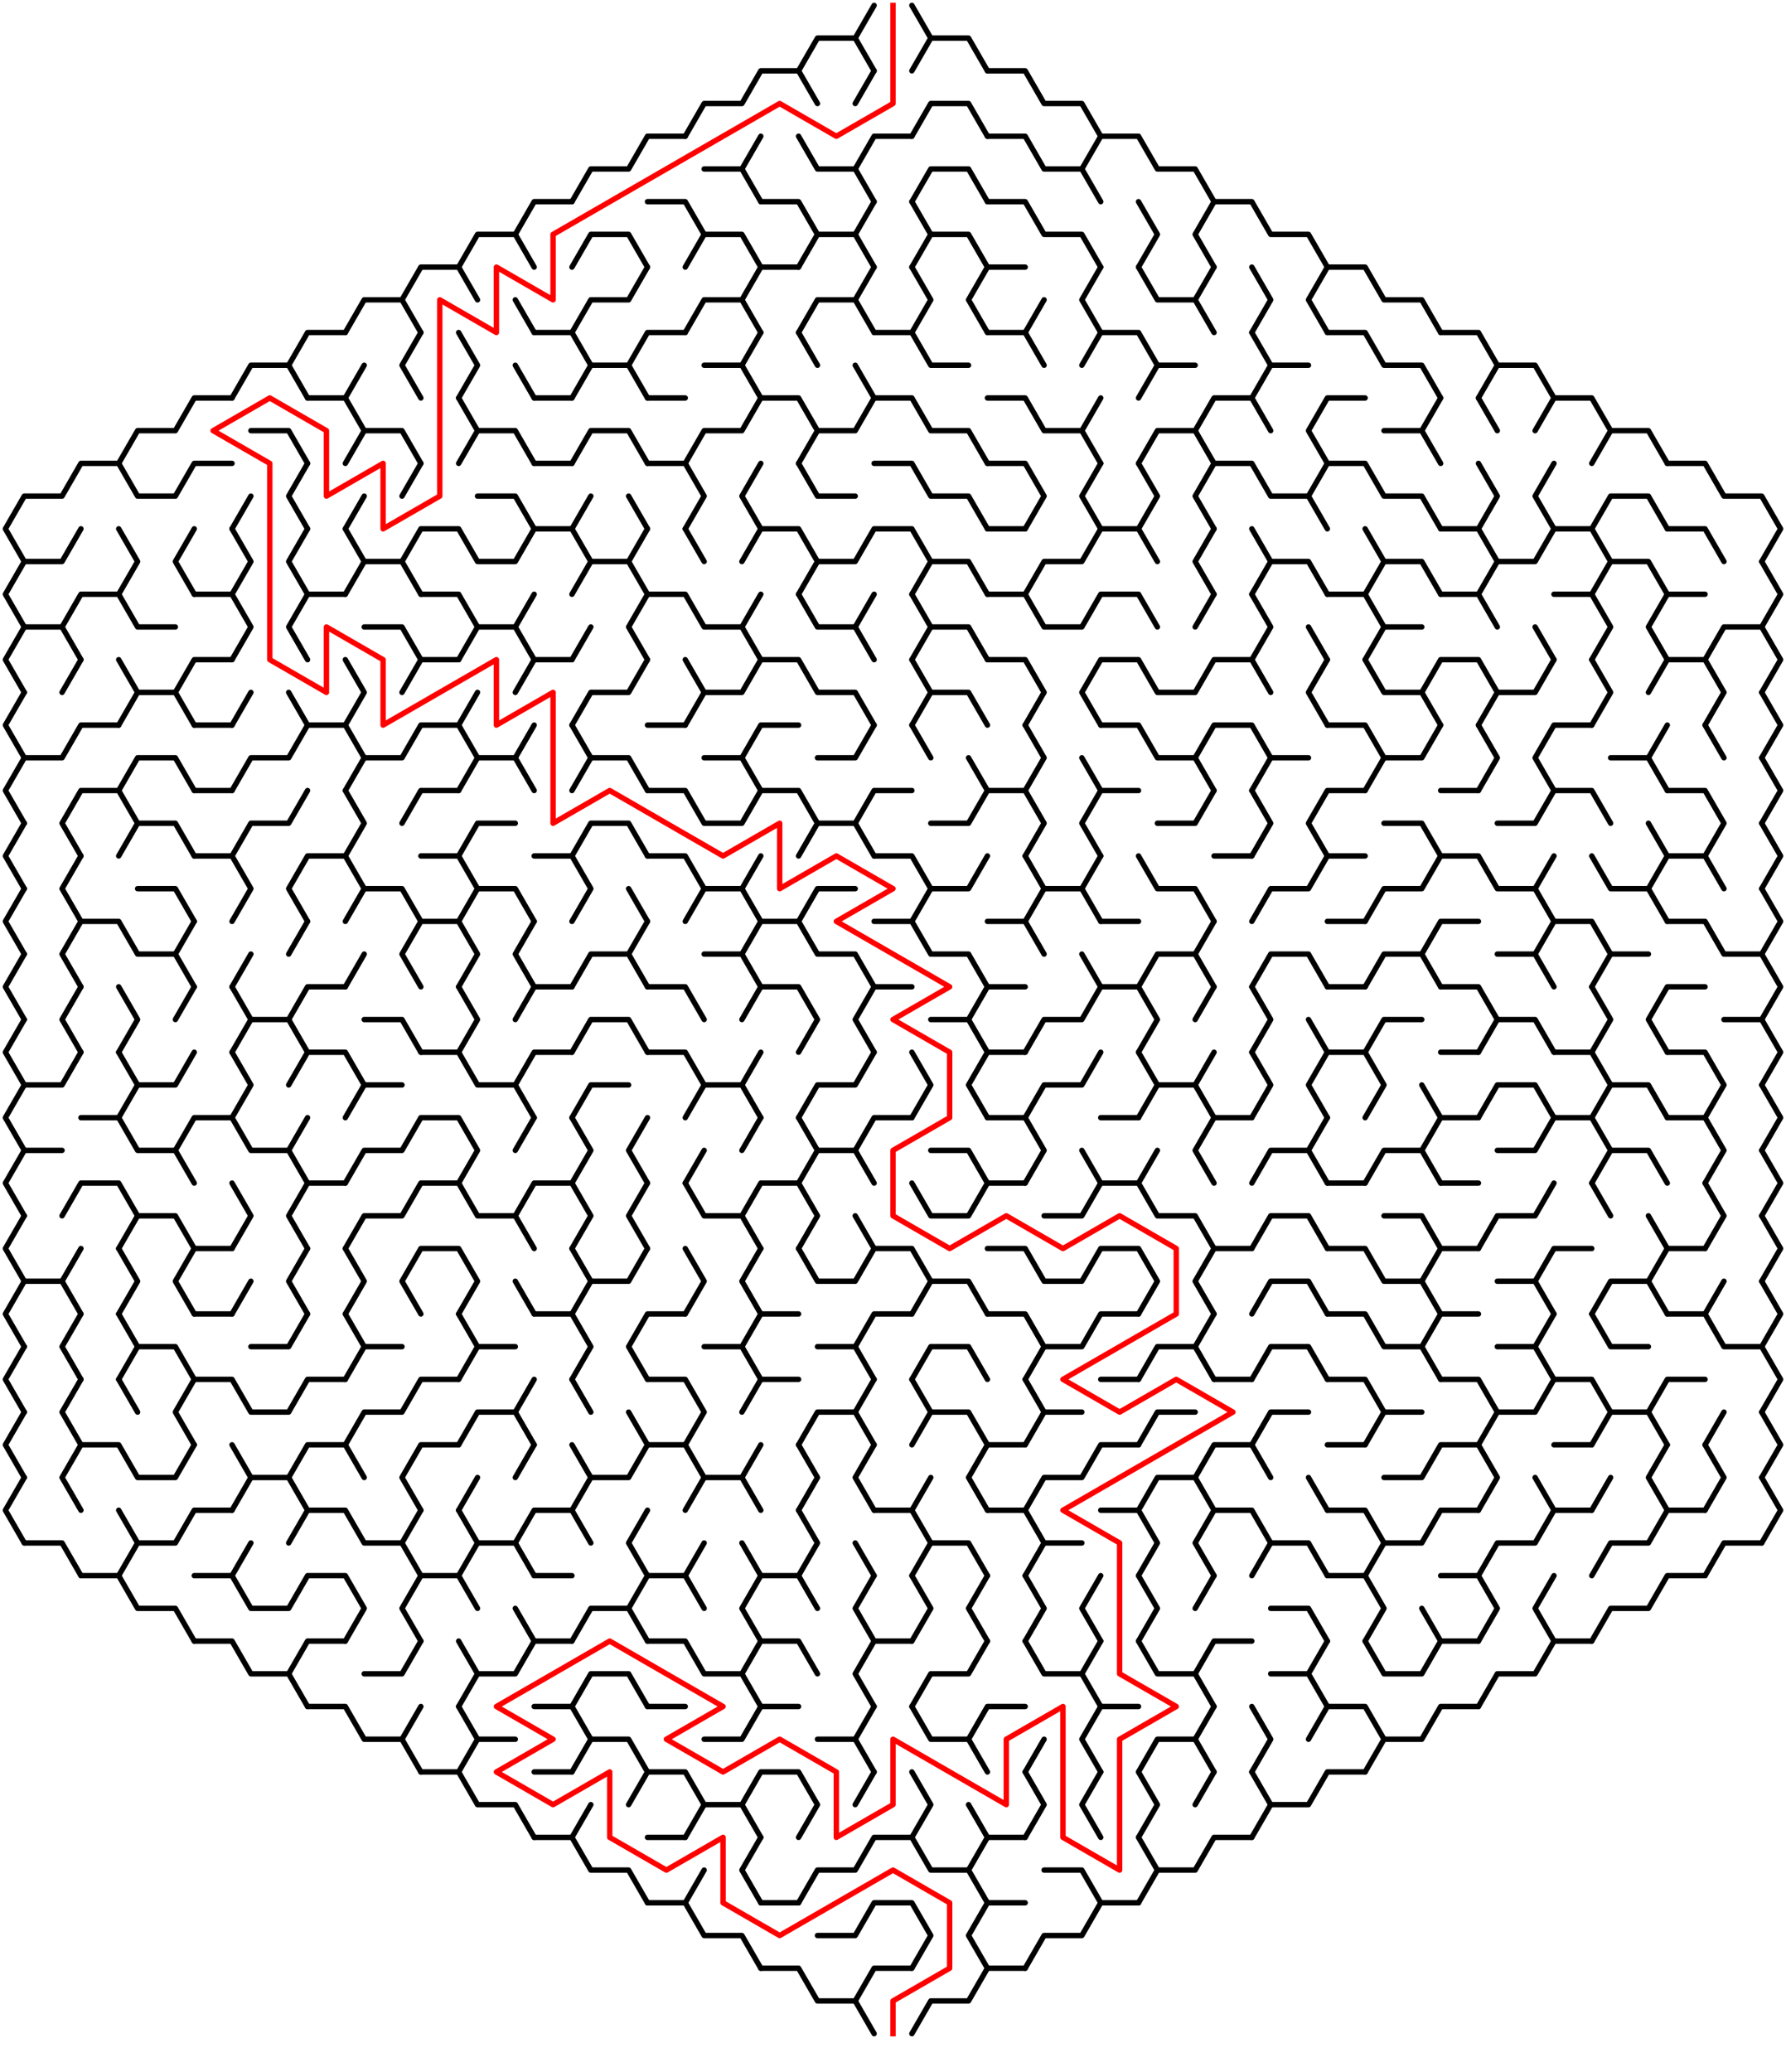 ﻿<?xml version="1.0" encoding="utf-8" standalone="no"?>
<!DOCTYPE svg PUBLIC "-//W3C//DTD SVG 1.1//EN" "http://www.w3.org/Graphics/SVG/1.1/DTD/svg11.dtd">
<svg width="662" height="767.834" version="1.1" xmlns="http://www.w3.org/2000/svg">
  <title>Hexagonal sigma maze with 16 cells side</title>
  <g fill="none" stroke="#000000" stroke-width="2" stroke-linecap="round" stroke-linejoin="round">
    <polyline points="296,26.249 303,14.124 317,14.124 324,26.249" />
    <line x1="317" y1="14.124" x2="324" y2="2" />
    <polyline points="338,2 345,14.124 338,26.249" />
    <polyline points="345,14.124 359,14.124 366,26.249" />
    <polyline points="254,50.497 261,38.373 275,38.373 282,26.249 296,26.249 303,38.373" />
    <line x1="317" y1="38.373" x2="324" y2="26.249" />
    <polyline points="338,50.497 345,38.373 359,38.373 366,50.497" />
    <polyline points="366,26.249 380,26.249 387,38.373 401,38.373 408,50.497" />
    <polyline points="212,74.746 219,62.622 233,62.622 240,50.497 254,50.497" />
    <polyline points="261,62.622 275,62.622 282,74.746" />
    <line x1="275" y1="62.622" x2="282" y2="50.497" />
    <polyline points="296,50.497 303,62.622 317,62.622 324,74.746" />
    <polyline points="317,62.622 324,50.497 338,50.497" />
    <polyline points="338,74.746 345,62.622 359,62.622 366,74.746" />
    <polyline points="366,50.497 380,50.497 387,62.622 401,62.622 408,74.746" />
    <polyline points="401,62.622 408,50.497 422,50.497 429,62.622 443,62.622 450,74.746" />
    <polyline points="170,98.995 177,86.87 191,86.87 198,98.995" />
    <polyline points="191,86.87 198,74.746 212,74.746" />
    <polyline points="212,98.995 219,86.87 233,86.87 240,98.995" />
    <polyline points="240,74.746 254,74.746 261,86.87 254,98.995" />
    <polyline points="261,86.87 275,86.87 282,98.995" />
    <polyline points="282,74.746 296,74.746 303,86.87 296,98.995" />
    <polyline points="303,86.87 317,86.87 324,98.995" />
    <line x1="317" y1="86.87" x2="324" y2="74.746" />
    <polyline points="338,74.746 345,86.87 338,98.995" />
    <polyline points="345,86.87 359,86.87 366,98.995" />
    <polyline points="366,74.746 380,74.746 387,86.87 401,86.87 408,98.995" />
    <polyline points="422,74.746 429,86.87 422,98.995" />
    <polyline points="450,98.995 443,86.87 450,74.746 464,74.746 471,86.87 485,86.87 492,98.995" />
    <polyline points="128,123.244 135,111.119 149,111.119 156,123.244" />
    <polyline points="149,111.119 156,98.995 170,98.995 177,111.119" />
    <line x1="191" y1="111.119" x2="198" y2="123.244" />
    <polyline points="212,123.244 219,111.119 233,111.119 240,98.995" />
    <polyline points="254,123.244 261,111.119 275,111.119 282,123.244" />
    <polyline points="275,111.119 282,98.995 296,98.995" />
    <polyline points="296,123.244 303,111.119 317,111.119 324,123.244" />
    <line x1="317" y1="111.119" x2="324" y2="98.995" />
    <polyline points="338,98.995 345,111.119 338,123.244" />
    <polyline points="366,123.244 359,111.119 366,98.995 380,98.995" />
    <line x1="380" y1="123.244" x2="387" y2="111.119" />
    <polyline points="408,123.244 401,111.119 408,98.995" />
    <polyline points="422,98.995 429,111.119 443,111.119 450,123.244" />
    <line x1="443" y1="111.119" x2="450" y2="98.995" />
    <polyline points="464,98.995 471,111.119 464,123.244" />
    <polyline points="492,123.244 485,111.119 492,98.995 506,98.995 513,111.119 527,111.119 534,123.244" />
    <polyline points="86,147.492 93,135.368 107,135.368 114,147.492" />
    <polyline points="107,135.368 114,123.244 128,123.244" />
    <line x1="128" y1="147.492" x2="135" y2="135.368" />
    <polyline points="156,147.492 149,135.368 156,123.244" />
    <polyline points="170,123.244 177,135.368 170,147.492" />
    <line x1="191" y1="135.368" x2="198" y2="147.492" />
    <polyline points="198,123.244 212,123.244 219,135.368 212,147.492" />
    <polyline points="219,135.368 233,135.368 240,147.492" />
    <polyline points="233,135.368 240,123.244 254,123.244" />
    <polyline points="261,135.368 275,135.368 282,147.492" />
    <line x1="275" y1="135.368" x2="282" y2="123.244" />
    <line x1="296" y1="123.244" x2="303" y2="135.368" />
    <line x1="317" y1="135.368" x2="324" y2="147.492" />
    <polyline points="324,123.244 338,123.244 345,135.368 359,135.368" />
    <polyline points="366,123.244 380,123.244 387,135.368" />
    <polyline points="401,135.368 408,123.244 422,123.244 429,135.368 422,147.492" />
    <line x1="429" y1="135.368" x2="443" y2="135.368" />
    <polyline points="464,123.244 471,135.368 464,147.492" />
    <line x1="471" y1="135.368" x2="485" y2="135.368" />
    <polyline points="492,123.244 506,123.244 513,135.368 527,135.368 534,147.492" />
    <polyline points="534,123.244 548,123.244 555,135.368 548,147.492" />
    <polyline points="555,135.368 569,135.368 576,147.492" />
    <polyline points="44,171.741 51,159.617 65,159.617 72,147.492 86,147.492" />
    <polyline points="93,159.617 107,159.617 114,171.741" />
    <polyline points="114,147.492 128,147.492 135,159.617 128,171.741" />
    <polyline points="135,159.617 149,159.617 156,171.741" />
    <polyline points="170,147.492 177,159.617 170,171.741" />
    <polyline points="177,159.617 191,159.617 198,171.741" />
    <line x1="198" y1="147.492" x2="212" y2="147.492" />
    <polyline points="212,171.741 219,159.617 233,159.617 240,171.741" />
    <line x1="240" y1="147.492" x2="254" y2="147.492" />
    <polyline points="254,171.741 261,159.617 275,159.617 282,147.492 296,147.492 303,159.617 296,171.741" />
    <polyline points="303,159.617 317,159.617 324,147.492 338,147.492 345,159.617 359,159.617 366,171.741" />
    <polyline points="366,147.492 380,147.492 387,159.617 401,159.617 408,171.741" />
    <line x1="401" y1="159.617" x2="408" y2="147.492" />
    <polyline points="422,171.741 429,159.617 443,159.617 450,171.741" />
    <polyline points="443,159.617 450,147.492 464,147.492 471,159.617" />
    <polyline points="492,171.741 485,159.617 492,147.492 506,147.492" />
    <polyline points="513,159.617 527,159.617 534,171.741" />
    <line x1="527" y1="159.617" x2="534" y2="147.492" />
    <line x1="548" y1="147.492" x2="555" y2="159.617" />
    <polyline points="569,159.617 576,147.492 590,147.492 597,159.617 590,171.741" />
    <polyline points="597,159.617 611,159.617 618,171.741" />
    <polyline points="9,208.114 2,195.99 9,183.865 23,183.865 30,171.741 44,171.741 51,183.865 65,183.865 72,171.741 86,171.741" />
    <line x1="86" y1="195.99" x2="93" y2="183.865" />
    <polyline points="114,195.99 107,183.865 114,171.741" />
    <line x1="128" y1="195.99" x2="135" y2="183.865" />
    <line x1="149" y1="183.865" x2="156" y2="171.741" />
    <polyline points="177,183.865 191,183.865 198,195.99" />
    <line x1="198" y1="171.741" x2="212" y2="171.741" />
    <line x1="212" y1="195.99" x2="219" y2="183.865" />
    <line x1="233" y1="183.865" x2="240" y2="195.99" />
    <polyline points="240,171.741 254,171.741 261,183.865 254,195.99" />
    <polyline points="282,195.99 275,183.865 282,171.741" />
    <polyline points="296,171.741 303,183.865 317,183.865" />
    <polyline points="324,171.741 338,171.741 345,183.865 359,183.865 366,195.99" />
    <polyline points="366,171.741 380,171.741 387,183.865 380,195.99" />
    <polyline points="408,195.99 401,183.865 408,171.741" />
    <polyline points="422,171.741 429,183.865 422,195.99" />
    <polyline points="450,195.99 443,183.865 450,171.741 464,171.741 471,183.865 485,183.865 492,195.99" />
    <polyline points="485,183.865 492,171.741 506,171.741 513,183.865 527,183.865 534,195.99" />
    <polyline points="548,171.741 555,183.865 548,195.99" />
    <polyline points="576,195.99 569,183.865 576,171.741" />
    <polyline points="590,195.99 597,183.865 611,183.865 618,195.99" />
    <polyline points="618,171.741 632,171.741 639,183.865 653,183.865 660,195.99 653,208.114" />
    <polyline points="9,232.363 2,220.238 9,208.114 23,208.114 30,195.99" />
    <polyline points="44,195.99 51,208.114 44,220.238" />
    <polyline points="72,220.238 65,208.114 72,195.99" />
    <polyline points="86,195.99 93,208.114 86,220.238" />
    <polyline points="114,220.238 107,208.114 114,195.99" />
    <polyline points="128,195.99 135,208.114 128,220.238" />
    <polyline points="135,208.114 149,208.114 156,220.238" />
    <polyline points="149,208.114 156,195.99 170,195.99 177,208.114 191,208.114 198,195.99 212,195.99 219,208.114 212,220.238" />
    <polyline points="219,208.114 233,208.114 240,220.238" />
    <line x1="233" y1="208.114" x2="240" y2="195.99" />
    <line x1="254" y1="195.99" x2="261" y2="208.114" />
    <polyline points="275,208.114 282,195.99 296,195.99 303,208.114 296,220.238" />
    <polyline points="303,208.114 317,208.114 324,195.99 338,195.99 345,208.114 338,220.238" />
    <polyline points="345,208.114 359,208.114 366,220.238" />
    <line x1="366" y1="195.99" x2="380" y2="195.99" />
    <polyline points="380,220.238 387,208.114 401,208.114 408,195.99 422,195.99 429,208.114" />
    <polyline points="450,220.238 443,208.114 450,195.99" />
    <polyline points="464,195.99 471,208.114 464,220.238" />
    <polyline points="471,208.114 485,208.114 492,220.238" />
    <polyline points="506,195.99 513,208.114 506,220.238" />
    <polyline points="513,208.114 527,208.114 534,220.238" />
    <polyline points="534,195.99 548,195.99 555,208.114 548,220.238" />
    <polyline points="555,208.114 569,208.114 576,195.99 590,195.99 597,208.114 590,220.238" />
    <polyline points="597,208.114 611,208.114 618,220.238" />
    <polyline points="618,195.99 632,195.99 639,208.114" />
    <polyline points="653,208.114 660,220.238 653,232.363" />
    <polyline points="9,256.611 2,244.487 9,232.363 23,232.363 30,244.487" />
    <polyline points="23,232.363 30,220.238 44,220.238 51,232.363 65,232.363" />
    <polyline points="72,220.238 86,220.238 93,232.363 86,244.487" />
    <polyline points="114,244.487 107,232.363 114,220.238 128,220.238" />
    <polyline points="135,232.363 149,232.363 156,244.487" />
    <polyline points="156,220.238 170,220.238 177,232.363 170,244.487" />
    <polyline points="177,232.363 191,232.363 198,244.487" />
    <line x1="191" y1="232.363" x2="198" y2="220.238" />
    <line x1="212" y1="244.487" x2="219" y2="232.363" />
    <polyline points="240,244.487 233,232.363 240,220.238 254,220.238 261,232.363 275,232.363 282,244.487" />
    <line x1="275" y1="232.363" x2="282" y2="220.238" />
    <polyline points="296,220.238 303,232.363 317,232.363 324,244.487" />
    <line x1="317" y1="232.363" x2="324" y2="220.238" />
    <polyline points="338,220.238 345,232.363 338,244.487" />
    <polyline points="345,232.363 359,232.363 366,244.487" />
    <polyline points="366,220.238 380,220.238 387,232.363 401,232.363 408,220.238 422,220.238 429,232.363" />
    <line x1="443" y1="232.363" x2="450" y2="220.238" />
    <polyline points="464,220.238 471,232.363 464,244.487" />
    <line x1="485" y1="232.363" x2="492" y2="244.487" />
    <polyline points="492,220.238 506,220.238 513,232.363 506,244.487" />
    <line x1="513" y1="232.363" x2="527" y2="232.363" />
    <polyline points="534,220.238 548,220.238 555,232.363" />
    <line x1="569" y1="232.363" x2="576" y2="244.487" />
    <polyline points="576,220.238 590,220.238 597,232.363 590,244.487" />
    <polyline points="618,244.487 611,232.363 618,220.238 632,220.238" />
    <polyline points="632,244.487 639,232.363 653,232.363 660,244.487 653,256.611" />
    <polyline points="9,280.86 2,268.736 9,256.611" />
    <line x1="23" y1="256.611" x2="30" y2="244.487" />
    <polyline points="44,244.487 51,256.611 44,268.736" />
    <polyline points="51,256.611 65,256.611 72,268.736" />
    <polyline points="65,256.611 72,244.487 86,244.487" />
    <line x1="86" y1="268.736" x2="93" y2="256.611" />
    <line x1="107" y1="256.611" x2="114" y2="268.736" />
    <polyline points="128,244.487 135,256.611 128,268.736" />
    <polyline points="149,256.611 156,244.487 170,244.487" />
    <line x1="170" y1="268.736" x2="177" y2="256.611" />
    <polyline points="191,256.611 198,244.487 212,244.487" />
    <polyline points="212,268.736 219,256.611 233,256.611 240,244.487" />
    <polyline points="254,244.487 261,256.611 254,268.736" />
    <polyline points="261,256.611 275,256.611 282,244.487 296,244.487 303,256.611 317,256.611 324,268.736" />
    <polyline points="338,244.487 345,256.611 338,268.736" />
    <polyline points="345,256.611 359,256.611 366,268.736" />
    <polyline points="366,244.487 380,244.487 387,256.611 380,268.736" />
    <polyline points="408,268.736 401,256.611 408,244.487 422,244.487 429,256.611 443,256.611 450,244.487 464,244.487 471,256.611" />
    <polyline points="492,268.736 485,256.611 492,244.487" />
    <polyline points="506,244.487 513,256.611 527,256.611 534,268.736" />
    <polyline points="527,256.611 534,244.487 548,244.487 555,256.611 548,268.736" />
    <polyline points="555,256.611 569,256.611 576,244.487" />
    <polyline points="590,244.487 597,256.611 590,268.736" />
    <polyline points="611,256.611 618,244.487 632,244.487 639,256.611 632,268.736" />
    <polyline points="653,256.611 660,268.736 653,280.86" />
    <polyline points="9,305.109 2,292.985 9,280.86 23,280.86 30,268.736 44,268.736" />
    <polyline points="44,292.985 51,280.86 65,280.86 72,292.985" />
    <line x1="72" y1="268.736" x2="86" y2="268.736" />
    <polyline points="86,292.985 93,280.86 107,280.86 114,268.736 128,268.736 135,280.86 128,292.985" />
    <polyline points="135,280.86 149,280.86 156,268.736 170,268.736 177,280.86 170,292.985" />
    <polyline points="177,280.86 191,280.86 198,292.985" />
    <line x1="191" y1="280.86" x2="198" y2="268.736" />
    <polyline points="212,268.736 219,280.86 212,292.985" />
    <polyline points="219,280.86 233,280.86 240,292.985" />
    <line x1="240" y1="268.736" x2="254" y2="268.736" />
    <polyline points="261,280.86 275,280.86 282,292.985" />
    <polyline points="275,280.86 282,268.736 296,268.736" />
    <polyline points="303,280.86 317,280.86 324,268.736" />
    <line x1="338" y1="268.736" x2="345" y2="280.86" />
    <line x1="359" y1="280.86" x2="366" y2="292.985" />
    <polyline points="380,268.736 387,280.86 380,292.985" />
    <line x1="401" y1="280.86" x2="408" y2="292.985" />
    <polyline points="408,268.736 422,268.736 429,280.86 443,280.86 450,292.985" />
    <polyline points="443,280.86 450,268.736 464,268.736 471,280.86 464,292.985" />
    <line x1="471" y1="280.86" x2="485" y2="280.86" />
    <polyline points="492,268.736 506,268.736 513,280.86 506,292.985" />
    <polyline points="513,280.86 527,280.86 534,268.736" />
    <polyline points="548,268.736 555,280.86 548,292.985" />
    <polyline points="576,292.985 569,280.86 576,268.736 590,268.736" />
    <polyline points="597,280.86 611,280.86 618,292.985" />
    <line x1="611" y1="280.86" x2="618" y2="268.736" />
    <line x1="632" y1="268.736" x2="639" y2="280.86" />
    <polyline points="653,280.86 660,292.985 653,305.109" />
    <polyline points="9,329.358 2,317.233 9,305.109" />
    <polyline points="30,317.233 23,305.109 30,292.985 44,292.985 51,305.109 44,317.233" />
    <polyline points="51,305.109 65,305.109 72,317.233" />
    <line x1="72" y1="292.985" x2="86" y2="292.985" />
    <polyline points="86,317.233 93,305.109 107,305.109 114,292.985" />
    <polyline points="128,292.985 135,305.109 128,317.233" />
    <polyline points="149,305.109 156,292.985 170,292.985" />
    <polyline points="170,317.233 177,305.109 191,305.109" />
    <polyline points="212,317.233 219,305.109 233,305.109 240,317.233" />
    <polyline points="240,292.985 254,292.985 261,305.109 275,305.109 282,292.985 296,292.985 303,305.109 296,317.233" />
    <polyline points="303,305.109 317,305.109 324,317.233" />
    <polyline points="317,305.109 324,292.985 338,292.985" />
    <polyline points="345,305.109 359,305.109 366,292.985 380,292.985 387,305.109 380,317.233" />
    <polyline points="408,317.233 401,305.109 408,292.985 422,292.985" />
    <polyline points="429,305.109 443,305.109 450,292.985" />
    <polyline points="464,292.985 471,305.109 464,317.233" />
    <polyline points="492,317.233 485,305.109 492,292.985 506,292.985" />
    <polyline points="513,305.109 527,305.109 534,317.233" />
    <line x1="534" y1="292.985" x2="548" y2="292.985" />
    <polyline points="555,305.109 569,305.109 576,292.985 590,292.985 597,305.109" />
    <line x1="611" y1="305.109" x2="618" y2="317.233" />
    <polyline points="618,292.985 632,292.985 639,305.109 632,317.233" />
    <polyline points="653,305.109 660,317.233 653,329.358" />
    <polyline points="9,353.606 2,341.482 9,329.358" />
    <polyline points="30,341.482 23,329.358 30,317.233" />
    <polyline points="51,329.358 65,329.358 72,341.482" />
    <polyline points="72,317.233 86,317.233 93,329.358 86,341.482" />
    <polyline points="114,341.482 107,329.358 114,317.233 128,317.233 135,329.358 128,341.482" />
    <polyline points="135,329.358 149,329.358 156,341.482" />
    <polyline points="156,317.233 170,317.233 177,329.358 170,341.482" />
    <polyline points="177,329.358 191,329.358 198,341.482" />
    <polyline points="198,317.233 212,317.233 219,329.358 212,341.482" />
    <line x1="233" y1="329.358" x2="240" y2="341.482" />
    <polyline points="240,317.233 254,317.233 261,329.358 254,341.482" />
    <polyline points="261,329.358 275,329.358 282,341.482" />
    <line x1="275" y1="329.358" x2="282" y2="317.233" />
    <polyline points="296,341.482 303,329.358 317,329.358" />
    <polyline points="324,317.233 338,317.233 345,329.358 338,341.482" />
    <polyline points="345,329.358 359,329.358 366,317.233" />
    <polyline points="380,317.233 387,329.358 380,341.482" />
    <polyline points="387,329.358 401,329.358 408,341.482" />
    <line x1="401" y1="329.358" x2="408" y2="317.233" />
    <polyline points="422,317.233 429,329.358 443,329.358 450,341.482" />
    <line x1="450" y1="317.233" x2="464" y2="317.233" />
    <polyline points="464,341.482 471,329.358 485,329.358 492,317.233 506,317.233" />
    <polyline points="506,341.482 513,329.358 527,329.358 534,317.233 548,317.233 555,329.358 569,329.358 576,341.482" />
    <line x1="569" y1="329.358" x2="576" y2="317.233" />
    <polyline points="590,317.233 597,329.358 611,329.358 618,341.482" />
    <polyline points="611,329.358 618,317.233 632,317.233 639,329.358" />
    <polyline points="653,329.358 660,341.482 653,353.606" />
    <polyline points="9,377.855 2,365.731 9,353.606" />
    <polyline points="30,365.731 23,353.606 30,341.482 44,341.482 51,353.606 65,353.606 72,365.731" />
    <line x1="65" y1="353.606" x2="72" y2="341.482" />
    <line x1="86" y1="365.731" x2="93" y2="353.606" />
    <line x1="107" y1="353.606" x2="114" y2="341.482" />
    <line x1="128" y1="365.731" x2="135" y2="353.606" />
    <polyline points="156,365.731 149,353.606 156,341.482 170,341.482 177,353.606 170,365.731" />
    <polyline points="198,365.731 191,353.606 198,341.482" />
    <polyline points="212,365.731 219,353.606 233,353.606 240,365.731" />
    <line x1="233" y1="353.606" x2="240" y2="341.482" />
    <polyline points="261,353.606 275,353.606 282,365.731" />
    <polyline points="275,353.606 282,341.482 296,341.482 303,353.606 317,353.606 324,365.731" />
    <polyline points="324,341.482 338,341.482 345,353.606 359,353.606 366,365.731" />
    <polyline points="366,341.482 380,341.482 387,353.606" />
    <line x1="401" y1="353.606" x2="408" y2="365.731" />
    <line x1="408" y1="341.482" x2="422" y2="341.482" />
    <polyline points="422,365.731 429,353.606 443,353.606 450,365.731" />
    <line x1="443" y1="353.606" x2="450" y2="341.482" />
    <polyline points="464,365.731 471,353.606 485,353.606 492,365.731" />
    <line x1="492" y1="341.482" x2="506" y2="341.482" />
    <polyline points="506,365.731 513,353.606 527,353.606 534,365.731" />
    <polyline points="527,353.606 534,341.482 548,341.482" />
    <polyline points="555,353.606 569,353.606 576,365.731" />
    <polyline points="569,353.606 576,341.482 590,341.482 597,353.606 590,365.731" />
    <line x1="597" y1="353.606" x2="611" y2="353.606" />
    <polyline points="618,341.482 632,341.482 639,353.606 653,353.606 660,365.731 653,377.855" />
    <polyline points="9,402.104 2,389.979 9,377.855" />
    <polyline points="30,389.979 23,377.855 30,365.731" />
    <polyline points="44,365.731 51,377.855 44,389.979" />
    <line x1="65" y1="377.855" x2="72" y2="365.731" />
    <polyline points="86,365.731 93,377.855 86,389.979" />
    <polyline points="93,377.855 107,377.855 114,389.979" />
    <polyline points="107,377.855 114,365.731 128,365.731" />
    <polyline points="135,377.855 149,377.855 156,389.979" />
    <polyline points="170,365.731 177,377.855 170,389.979" />
    <polyline points="191,377.855 198,365.731 212,365.731" />
    <polyline points="212,389.979 219,377.855 233,377.855 240,389.979" />
    <polyline points="240,365.731 254,365.731 261,377.855" />
    <polyline points="275,377.855 282,365.731 296,365.731 303,377.855 296,389.979" />
    <polyline points="324,389.979 317,377.855 324,365.731 338,365.731" />
    <polyline points="345,377.855 359,377.855 366,389.979" />
    <polyline points="359,377.855 366,365.731 380,365.731" />
    <polyline points="380,389.979 387,377.855 401,377.855 408,365.731 422,365.731 429,377.855 422,389.979" />
    <line x1="443" y1="377.855" x2="450" y2="365.731" />
    <polyline points="464,365.731 471,377.855 464,389.979" />
    <line x1="485" y1="377.855" x2="492" y2="389.979" />
    <line x1="492" y1="365.731" x2="506" y2="365.731" />
    <polyline points="506,389.979 513,377.855 527,377.855" />
    <polyline points="534,365.731 548,365.731 555,377.855 548,389.979" />
    <polyline points="555,377.855 569,377.855 576,389.979" />
    <polyline points="590,365.731 597,377.855 590,389.979" />
    <polyline points="618,389.979 611,377.855 618,365.731 632,365.731" />
    <polyline points="639,377.855 653,377.855 660,389.979 653,402.104" />
    <polyline points="9,426.352 2,414.228 9,402.104 23,402.104 30,389.979" />
    <polyline points="44,389.979 51,402.104 44,414.228" />
    <polyline points="51,402.104 65,402.104 72,389.979" />
    <polyline points="86,389.979 93,402.104 86,414.228" />
    <polyline points="107,402.104 114,389.979 128,389.979 135,402.104 128,414.228" />
    <line x1="135" y1="402.104" x2="149" y2="402.104" />
    <polyline points="156,389.979 170,389.979 177,402.104 191,402.104 198,414.228" />
    <polyline points="191,402.104 198,389.979 212,389.979" />
    <polyline points="212,414.228 219,402.104 233,402.104" />
    <polyline points="240,389.979 254,389.979 261,402.104 254,414.228" />
    <polyline points="261,402.104 275,402.104 282,414.228" />
    <line x1="275" y1="402.104" x2="282" y2="389.979" />
    <polyline points="296,414.228 303,402.104 317,402.104 324,389.979" />
    <polyline points="338,389.979 345,402.104 338,414.228" />
    <polyline points="366,414.228 359,402.104 366,389.979 380,389.979" />
    <polyline points="380,414.228 387,402.104 401,402.104 408,389.979" />
    <polyline points="422,389.979 429,402.104 422,414.228" />
    <polyline points="429,402.104 443,402.104 450,414.228" />
    <line x1="443" y1="402.104" x2="450" y2="389.979" />
    <polyline points="464,389.979 471,402.104 464,414.228" />
    <polyline points="492,414.228 485,402.104 492,389.979 506,389.979 513,402.104 506,414.228" />
    <line x1="527" y1="402.104" x2="534" y2="414.228" />
    <line x1="534" y1="389.979" x2="548" y2="389.979" />
    <polyline points="548,414.228 555,402.104 569,402.104 576,414.228" />
    <polyline points="576,389.979 590,389.979 597,402.104 590,414.228" />
    <polyline points="597,402.104 611,402.104 618,414.228" />
    <polyline points="618,389.979 632,389.979 639,402.104 632,414.228" />
    <polyline points="653,402.104 660,414.228 653,426.352" />
    <polyline points="9,450.601 2,438.477 9,426.352 23,426.352" />
    <polyline points="30,414.228 44,414.228 51,426.352 65,426.352 72,438.477" />
    <polyline points="65,426.352 72,414.228 86,414.228 93,426.352 107,426.352 114,438.477" />
    <line x1="107" y1="426.352" x2="114" y2="414.228" />
    <polyline points="128,438.477 135,426.352 149,426.352 156,414.228 170,414.228 177,426.352 170,438.477" />
    <line x1="191" y1="426.352" x2="198" y2="414.228" />
    <polyline points="212,414.228 219,426.352 212,438.477" />
    <polyline points="240,438.477 233,426.352 240,414.228" />
    <line x1="254" y1="438.477" x2="261" y2="426.352" />
    <line x1="275" y1="426.352" x2="282" y2="414.228" />
    <polyline points="296,414.228 303,426.352 296,438.477" />
    <polyline points="303,426.352 317,426.352 324,438.477" />
    <polyline points="317,426.352 324,414.228 338,414.228" />
    <polyline points="345,426.352 359,426.352 366,438.477" />
    <polyline points="366,414.228 380,414.228 387,426.352 380,438.477" />
    <line x1="401" y1="426.352" x2="408" y2="438.477" />
    <line x1="408" y1="414.228" x2="422" y2="414.228" />
    <line x1="422" y1="438.477" x2="429" y2="426.352" />
    <polyline points="450,438.477 443,426.352 450,414.228 464,414.228" />
    <polyline points="464,438.477 471,426.352 485,426.352 492,438.477" />
    <line x1="485" y1="426.352" x2="492" y2="414.228" />
    <polyline points="506,438.477 513,426.352 527,426.352 534,438.477" />
    <polyline points="527,426.352 534,414.228 548,414.228" />
    <polyline points="555,426.352 569,426.352 576,414.228 590,414.228 597,426.352 590,438.477" />
    <polyline points="597,426.352 611,426.352 618,438.477" />
    <polyline points="618,414.228 632,414.228 639,426.352 632,438.477" />
    <polyline points="653,426.352 660,438.477 653,450.601" />
    <polyline points="9,474.85 2,462.726 9,450.601" />
    <polyline points="23,450.601 30,438.477 44,438.477 51,450.601 44,462.726" />
    <polyline points="51,450.601 65,450.601 72,462.726" />
    <polyline points="86,438.477 93,450.601 86,462.726" />
    <polyline points="114,462.726 107,450.601 114,438.477 128,438.477" />
    <polyline points="128,462.726 135,450.601 149,450.601 156,438.477 170,438.477 177,450.601 191,450.601 198,462.726" />
    <polyline points="191,450.601 198,438.477 212,438.477 219,450.601 212,462.726" />
    <polyline points="240,462.726 233,450.601 240,438.477" />
    <polyline points="254,438.477 261,450.601 275,450.601 282,462.726" />
    <polyline points="275,450.601 282,438.477 296,438.477 303,450.601 296,462.726" />
    <line x1="317" y1="450.601" x2="324" y2="462.726" />
    <polyline points="338,438.477 345,450.601 359,450.601 366,438.477 380,438.477" />
    <polyline points="387,450.601 401,450.601 408,438.477 422,438.477 429,450.601 443,450.601 450,462.726" />
    <polyline points="464,462.726 471,450.601 485,450.601 492,462.726" />
    <line x1="492" y1="438.477" x2="506" y2="438.477" />
    <polyline points="513,450.601 527,450.601 534,462.726" />
    <line x1="534" y1="438.477" x2="548" y2="438.477" />
    <polyline points="548,462.726 555,450.601 569,450.601 576,438.477" />
    <line x1="590" y1="438.477" x2="597" y2="450.601" />
    <line x1="611" y1="450.601" x2="618" y2="462.726" />
    <polyline points="632,438.477 639,450.601 632,462.726" />
    <polyline points="653,450.601 660,462.726 653,474.85" />
    <polyline points="9,499.099 2,486.974 9,474.85 23,474.85 30,486.974" />
    <line x1="23" y1="474.85" x2="30" y2="462.726" />
    <polyline points="44,462.726 51,474.85 44,486.974" />
    <polyline points="72,486.974 65,474.85 72,462.726 86,462.726" />
    <line x1="86" y1="486.974" x2="93" y2="474.85" />
    <polyline points="114,486.974 107,474.85 114,462.726" />
    <polyline points="128,462.726 135,474.85 128,486.974" />
    <polyline points="156,486.974 149,474.85 156,462.726 170,462.726 177,474.85 170,486.974" />
    <line x1="191" y1="474.85" x2="198" y2="486.974" />
    <polyline points="212,462.726 219,474.85 212,486.974" />
    <polyline points="219,474.85 233,474.85 240,462.726" />
    <polyline points="254,462.726 261,474.85 254,486.974" />
    <polyline points="282,486.974 275,474.85 282,462.726" />
    <polyline points="296,462.726 303,474.85 317,474.85 324,462.726 338,462.726 345,474.85 338,486.974" />
    <polyline points="345,474.85 359,474.85 366,486.974" />
    <polyline points="366,462.726 380,462.726 387,474.85 401,474.85 408,462.726 422,462.726 429,474.85 422,486.974" />
    <polyline points="450,486.974 443,474.85 450,462.726 464,462.726" />
    <polyline points="464,486.974 471,474.85 485,474.85 492,486.974" />
    <polyline points="492,462.726 506,462.726 513,474.85 527,474.85 534,486.974" />
    <polyline points="527,474.85 534,462.726 548,462.726" />
    <polyline points="555,474.85 569,474.85 576,486.974" />
    <polyline points="569,474.85 576,462.726 590,462.726" />
    <polyline points="590,486.974 597,474.85 611,474.85 618,486.974" />
    <polyline points="611,474.85 618,462.726 632,462.726" />
    <line x1="632" y1="486.974" x2="639" y2="474.85" />
    <polyline points="653,474.85 660,486.974 653,499.099" />
    <polyline points="9,523.347 2,511.223 9,499.099" />
    <polyline points="30,511.223 23,499.099 30,486.974" />
    <polyline points="44,486.974 51,499.099 44,511.223" />
    <polyline points="51,499.099 65,499.099 72,511.223" />
    <line x1="72" y1="486.974" x2="86" y2="486.974" />
    <polyline points="93,499.099 107,499.099 114,486.974" />
    <polyline points="128,486.974 135,499.099 128,511.223" />
    <line x1="135" y1="499.099" x2="149" y2="499.099" />
    <polyline points="170,486.974 177,499.099 170,511.223" />
    <line x1="177" y1="499.099" x2="191" y2="499.099" />
    <polyline points="198,486.974 212,486.974 219,499.099 212,511.223" />
    <polyline points="240,511.223 233,499.099 240,486.974 254,486.974" />
    <polyline points="261,499.099 275,499.099 282,511.223" />
    <polyline points="275,499.099 282,486.974 296,486.974" />
    <polyline points="303,499.099 317,499.099 324,511.223" />
    <polyline points="317,499.099 324,486.974 338,486.974" />
    <polyline points="338,511.223 345,499.099 359,499.099 366,511.223" />
    <polyline points="366,486.974 380,486.974 387,499.099 380,511.223" />
    <polyline points="387,499.099 401,499.099 408,486.974 422,486.974" />
    <polyline points="422,511.223 429,499.099 443,499.099 450,511.223" />
    <line x1="443" y1="499.099" x2="450" y2="486.974" />
    <polyline points="464,511.223 471,499.099 485,499.099 492,511.223" />
    <polyline points="492,486.974 506,486.974 513,499.099 527,499.099 534,511.223" />
    <polyline points="527,499.099 534,486.974 548,486.974" />
    <polyline points="555,499.099 569,499.099 576,511.223" />
    <line x1="569" y1="499.099" x2="576" y2="486.974" />
    <polyline points="590,486.974 597,499.099 611,499.099" />
    <polyline points="618,486.974 632,486.974 639,499.099 653,499.099 660,511.223 653,523.347" />
    <polyline points="9,547.596 2,535.472 9,523.347" />
    <polyline points="30,535.472 23,523.347 30,511.223" />
    <line x1="44" y1="511.223" x2="51" y2="523.347" />
    <polyline points="72,535.472 65,523.347 72,511.223 86,511.223 93,523.347 107,523.347 114,511.223 128,511.223" />
    <polyline points="128,535.472 135,523.347 149,523.347 156,511.223 170,511.223" />
    <polyline points="170,535.472 177,523.347 191,523.347 198,535.472" />
    <line x1="191" y1="523.347" x2="198" y2="511.223" />
    <line x1="212" y1="511.223" x2="219" y2="523.347" />
    <line x1="233" y1="523.347" x2="240" y2="535.472" />
    <polyline points="240,511.223 254,511.223 261,523.347 254,535.472" />
    <polyline points="275,523.347 282,511.223 296,511.223" />
    <polyline points="296,535.472 303,523.347 317,523.347 324,535.472" />
    <line x1="317" y1="523.347" x2="324" y2="511.223" />
    <polyline points="338,511.223 345,523.347 338,535.472" />
    <polyline points="345,523.347 359,523.347 366,535.472" />
    <polyline points="380,511.223 387,523.347 380,535.472" />
    <line x1="387" y1="523.347" x2="401" y2="523.347" />
    <line x1="408" y1="511.223" x2="422" y2="511.223" />
    <polyline points="422,535.472 429,523.347 443,523.347" />
    <line x1="450" y1="511.223" x2="464" y2="511.223" />
    <polyline points="464,535.472 471,523.347 485,523.347" />
    <polyline points="492,511.223 506,511.223 513,523.347 506,535.472" />
    <line x1="513" y1="523.347" x2="527" y2="523.347" />
    <polyline points="534,511.223 548,511.223 555,523.347 548,535.472" />
    <polyline points="555,523.347 569,523.347 576,511.223 590,511.223 597,523.347 590,535.472" />
    <polyline points="597,523.347 611,523.347 618,535.472" />
    <polyline points="611,523.347 618,511.223 632,511.223" />
    <line x1="632" y1="535.472" x2="639" y2="523.347" />
    <polyline points="653,523.347 660,535.472 653,547.596" />
    <polyline points="9,571.845 2,559.72 9,547.596" />
    <polyline points="30,559.72 23,547.596 30,535.472 44,535.472 51,547.596 65,547.596 72,535.472" />
    <polyline points="86,535.472 93,547.596 86,559.72" />
    <polyline points="93,547.596 107,547.596 114,559.72" />
    <polyline points="107,547.596 114,535.472 128,535.472 135,547.596" />
    <polyline points="156,559.72 149,547.596 156,535.472 170,535.472" />
    <line x1="170" y1="559.72" x2="177" y2="547.596" />
    <line x1="191" y1="547.596" x2="198" y2="535.472" />
    <polyline points="212,535.472 219,547.596 212,559.72" />
    <polyline points="219,547.596 233,547.596 240,535.472 254,535.472 261,547.596 254,559.72" />
    <polyline points="261,547.596 275,547.596 282,559.72" />
    <line x1="275" y1="547.596" x2="282" y2="535.472" />
    <polyline points="296,535.472 303,547.596 296,559.72" />
    <polyline points="324,559.72 317,547.596 324,535.472" />
    <line x1="338" y1="559.72" x2="345" y2="547.596" />
    <polyline points="366,559.72 359,547.596 366,535.472 380,535.472" />
    <polyline points="380,559.72 387,547.596 401,547.596 408,535.472 422,535.472" />
    <polyline points="422,559.72 429,547.596 443,547.596 450,559.72" />
    <polyline points="443,547.596 450,535.472 464,535.472 471,547.596" />
    <line x1="485" y1="547.596" x2="492" y2="559.72" />
    <line x1="492" y1="535.472" x2="506" y2="535.472" />
    <polyline points="513,547.596 527,547.596 534,535.472 548,535.472 555,547.596 548,559.72" />
    <line x1="569" y1="547.596" x2="576" y2="559.72" />
    <line x1="576" y1="535.472" x2="590" y2="535.472" />
    <line x1="590" y1="559.72" x2="597" y2="547.596" />
    <polyline points="618,559.72 611,547.596 618,535.472" />
    <polyline points="632,535.472 639,547.596 632,559.72" />
    <polyline points="653,547.596 660,559.72 653,571.845" />
    <polyline points="9,571.845 23,571.845 30,583.969" />
    <polyline points="44,559.72 51,571.845 44,583.969" />
    <polyline points="51,571.845 65,571.845 72,559.72 86,559.72" />
    <line x1="86" y1="583.969" x2="93" y2="571.845" />
    <polyline points="107,571.845 114,559.72 128,559.72 135,571.845 149,571.845 156,583.969" />
    <line x1="149" y1="571.845" x2="156" y2="559.72" />
    <polyline points="170,559.72 177,571.845 170,583.969" />
    <polyline points="177,571.845 191,571.845 198,583.969" />
    <polyline points="191,571.845 198,559.72 212,559.72 219,571.845" />
    <polyline points="240,583.969 233,571.845 240,559.72" />
    <line x1="254" y1="583.969" x2="261" y2="571.845" />
    <line x1="275" y1="571.845" x2="282" y2="583.969" />
    <polyline points="296,559.72 303,571.845 296,583.969" />
    <line x1="317" y1="571.845" x2="324" y2="583.969" />
    <polyline points="324,559.72 338,559.72 345,571.845 338,583.969" />
    <polyline points="345,571.845 359,571.845 366,583.969" />
    <polyline points="366,559.72 380,559.72 387,571.845 380,583.969" />
    <line x1="387" y1="571.845" x2="401" y2="571.845" />
    <polyline points="408,559.72 422,559.72 429,571.845 422,583.969" />
    <polyline points="450,583.969 443,571.845 450,559.72 464,559.72 471,571.845 464,583.969" />
    <polyline points="471,571.845 485,571.845 492,583.969" />
    <polyline points="492,559.72 506,559.72 513,571.845 506,583.969" />
    <polyline points="513,571.845 527,571.845 534,559.72 548,559.72" />
    <polyline points="548,583.969 555,571.845 569,571.845 576,559.72 590,559.72" />
    <polyline points="590,583.969 597,571.845 611,571.845 618,559.72 632,559.72" />
    <polyline points="632,583.969 639,571.845 653,571.845" />
    <polyline points="30,583.969 44,583.969 51,596.093 65,596.093 72,608.218" />
    <polyline points="72,583.969 86,583.969 93,596.093 107,596.093 114,583.969 128,583.969 135,596.093 128,608.218" />
    <polyline points="156,608.218 149,596.093 156,583.969 170,583.969 177,596.093" />
    <line x1="191" y1="596.093" x2="198" y2="608.218" />
    <line x1="198" y1="583.969" x2="212" y2="583.969" />
    <polyline points="212,608.218 219,596.093 233,596.093 240,608.218" />
    <polyline points="233,596.093 240,583.969 254,583.969 261,596.093" />
    <polyline points="282,608.218 275,596.093 282,583.969 296,583.969 303,596.093" />
    <polyline points="324,608.218 317,596.093 324,583.969" />
    <polyline points="338,583.969 345,596.093 338,608.218" />
    <polyline points="366,608.218 359,596.093 366,583.969" />
    <polyline points="380,583.969 387,596.093 380,608.218" />
    <polyline points="408,608.218 401,596.093 408,583.969" />
    <polyline points="422,583.969 429,596.093 422,608.218" />
    <line x1="443" y1="596.093" x2="450" y2="583.969" />
    <polyline points="471,596.093 485,596.093 492,608.218" />
    <polyline points="492,583.969 506,583.969 513,596.093 506,608.218" />
    <line x1="527" y1="596.093" x2="534" y2="608.218" />
    <polyline points="534,583.969 548,583.969 555,596.093 548,608.218" />
    <polyline points="576,608.218 569,596.093 576,583.969" />
    <polyline points="590,608.218 597,596.093 611,596.093 618,583.969 632,583.969" />
    <polyline points="72,608.218 86,608.218 93,620.342 107,620.342 114,632.466" />
    <polyline points="107,620.342 114,608.218 128,608.218" />
    <polyline points="135,620.342 149,620.342 156,608.218" />
    <polyline points="170,608.218 177,620.342 170,632.466" />
    <polyline points="177,620.342 191,620.342 198,608.218 212,608.218" />
    <polyline points="212,632.466 219,620.342 233,620.342 240,632.466" />
    <polyline points="240,608.218 254,608.218 261,620.342 275,620.342 282,632.466" />
    <polyline points="275,620.342 282,608.218 296,608.218 303,620.342" />
    <polyline points="324,632.466 317,620.342 324,608.218 338,608.218" />
    <polyline points="338,632.466 345,620.342 359,620.342 366,608.218" />
    <polyline points="380,608.218 387,620.342 401,620.342 408,632.466" />
    <line x1="401" y1="620.342" x2="408" y2="608.218" />
    <polyline points="422,608.218 429,620.342 443,620.342 450,632.466" />
    <polyline points="443,620.342 450,608.218 464,608.218" />
    <polyline points="471,620.342 485,620.342 492,632.466" />
    <line x1="485" y1="620.342" x2="492" y2="608.218" />
    <polyline points="506,608.218 513,620.342 527,620.342 534,608.218 548,608.218" />
    <polyline points="548,632.466 555,620.342 569,620.342 576,608.218 590,608.218" />
    <polyline points="114,632.466 128,632.466 135,644.591 149,644.591 156,656.715" />
    <line x1="149" y1="644.591" x2="156" y2="632.466" />
    <polyline points="170,632.466 177,644.591 170,656.715" />
    <line x1="177" y1="644.591" x2="191" y2="644.591" />
    <polyline points="198,632.466 212,632.466 219,644.591 212,656.715" />
    <polyline points="219,644.591 233,644.591 240,656.715" />
    <line x1="240" y1="632.466" x2="254" y2="632.466" />
    <polyline points="261,644.591 275,644.591 282,632.466 296,632.466" />
    <polyline points="303,644.591 317,644.591 324,656.715" />
    <line x1="317" y1="644.591" x2="324" y2="632.466" />
    <polyline points="338,632.466 345,644.591 359,644.591 366,656.715" />
    <polyline points="359,644.591 366,632.466 380,632.466" />
    <line x1="380" y1="656.715" x2="387" y2="644.591" />
    <polyline points="408,656.715 401,644.591 408,632.466 422,632.466" />
    <polyline points="422,656.715 429,644.591 443,644.591 450,656.715" />
    <line x1="443" y1="644.591" x2="450" y2="632.466" />
    <polyline points="464,632.466 471,644.591 464,656.715" />
    <polyline points="485,644.591 492,632.466 506,632.466 513,644.591 506,656.715" />
    <polyline points="513,644.591 527,644.591 534,632.466 548,632.466" />
    <polyline points="156,656.715 170,656.715 177,668.84 191,668.84 198,680.964" />
    <line x1="198" y1="656.715" x2="212" y2="656.715" />
    <line x1="212" y1="680.964" x2="219" y2="668.84" />
    <polyline points="233,668.84 240,656.715 254,656.715 261,668.84 254,680.964" />
    <polyline points="261,668.84 275,668.84 282,680.964" />
    <polyline points="275,668.84 282,656.715 296,656.715 303,668.84 296,680.964" />
    <line x1="317" y1="668.84" x2="324" y2="656.715" />
    <polyline points="338,656.715 345,668.84 338,680.964" />
    <line x1="359" y1="668.84" x2="366" y2="680.964" />
    <polyline points="380,656.715 387,668.84 380,680.964" />
    <polyline points="408,680.964 401,668.84 408,656.715" />
    <polyline points="422,656.715 429,668.84 422,680.964" />
    <line x1="443" y1="668.84" x2="450" y2="656.715" />
    <polyline points="464,656.715 471,668.84 464,680.964" />
    <polyline points="471,668.84 485,668.84 492,656.715 506,656.715" />
    <polyline points="198,680.964 212,680.964 219,693.088 233,693.088 240,705.213" />
    <line x1="240" y1="680.964" x2="254" y2="680.964" />
    <line x1="254" y1="705.213" x2="261" y2="693.088" />
    <polyline points="282,705.213 275,693.088 282,680.964" />
    <polyline points="296,705.213 303,693.088 317,693.088 324,680.964 338,680.964 345,693.088 359,693.088 366,705.213" />
    <polyline points="359,693.088 366,680.964 380,680.964" />
    <polyline points="387,693.088 401,693.088 408,705.213" />
    <polyline points="422,680.964 429,693.088 422,705.213" />
    <polyline points="429,693.088 443,693.088 450,680.964 464,680.964" />
    <polyline points="240,705.213 254,705.213 261,717.337 275,717.337 282,729.461" />
    <line x1="282" y1="705.213" x2="296" y2="705.213" />
    <polyline points="303,717.337 317,717.337 324,705.213 338,705.213 345,717.337 338,729.461" />
    <polyline points="366,729.461 359,717.337 366,705.213 380,705.213" />
    <polyline points="380,729.461 387,717.337 401,717.337 408,705.213 422,705.213" />
    <polyline points="282,729.461 296,729.461 303,741.586 317,741.586 324,753.71" />
    <polyline points="317,741.586 324,729.461 338,729.461" />
    <polyline points="338,753.71 345,741.586 359,741.586 366,729.461 380,729.461" />
  </g>
  <polyline fill="none" stroke="#ff0000" stroke-width="2" stroke-linecap="square" stroke-linejoin="round" points="331,2 331,38.373 310,50.497 289,38.373 205,86.87 205,111.119 184,98.995 184,123.244 163,111.119 163,183.865 142,195.99 142,171.741 121,183.865 121,159.617 100,147.492 79,159.617 100,171.741 100,244.487 121,256.611 121,232.363 142,244.487 142,268.736 184,244.487 184,268.736 205,256.611 205,305.109 226,292.985 268,317.233 289,305.109 289,329.358 310,317.233 331,329.358 310,341.482 352,365.731 331,377.855 352,389.979 352,414.228 331,426.352 331,450.601 352,462.726 373,450.601 394,462.726 415,450.601 436,462.726 436,486.974 394,511.223 415,523.347 436,511.223 457,523.347 394,559.72 415,571.845 415,620.342 436,632.466 415,644.591 415,693.088 394,680.964 394,632.466 373,644.591 373,668.84 331,644.591 331,668.84 310,680.964 310,656.715 289,644.591 268,656.715 247,644.591 268,632.466 226,608.218 184,632.466 205,644.591 184,656.715 205,668.84 226,656.715 226,680.964 247,693.088 268,680.964 268,705.213 289,717.337 331,693.088 352,705.213 352,729.461 331,741.586 331,753.71" />
  <type>Hexagonal</type>
</svg>